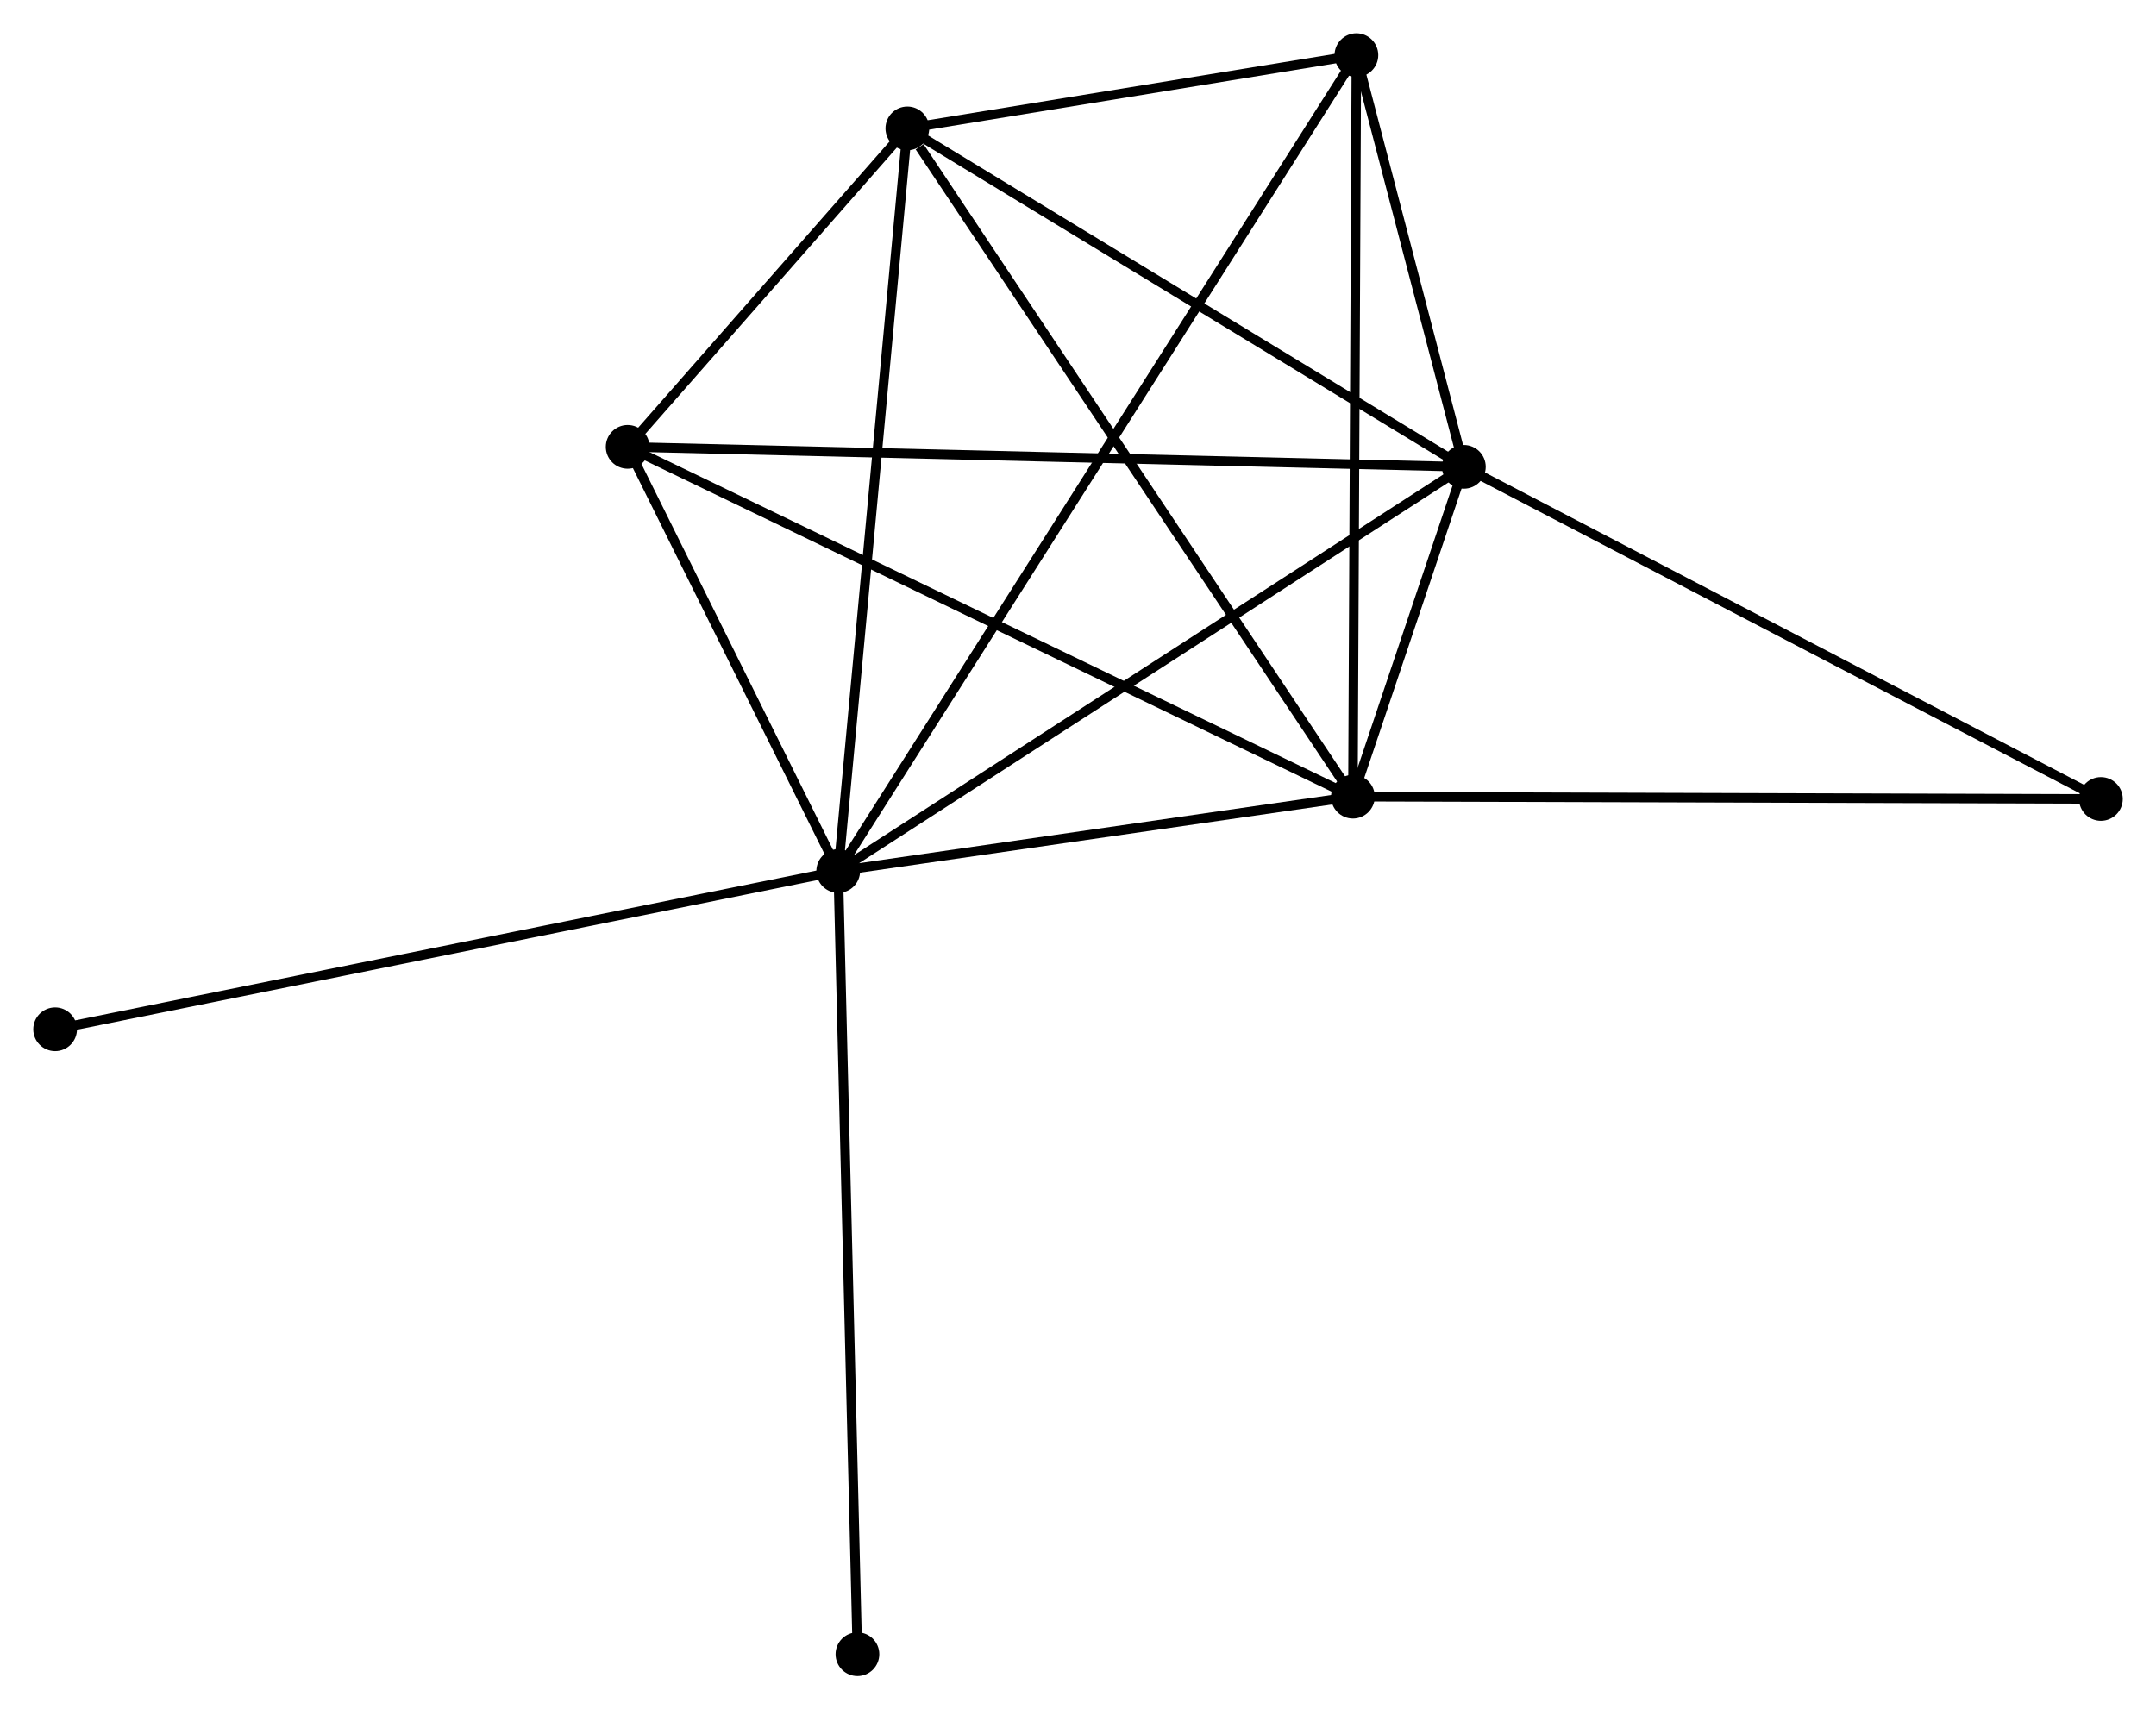 <?xml version="1.0" encoding="UTF-8" standalone="no"?>
<!DOCTYPE svg PUBLIC "-//W3C//DTD SVG 1.1//EN"
 "http://www.w3.org/Graphics/SVG/1.1/DTD/svg11.dtd">
<!-- Generated by graphviz version 2.36.0 (20140111.2315)
 -->
<!-- Title: %3 Pages: 1 -->
<svg width="227pt" height="180pt"
 viewBox="0.00 0.00 226.83 179.86" xmlns="http://www.w3.org/2000/svg" xmlns:xlink="http://www.w3.org/1999/xlink">
<g id="graph0" class="graph" transform="scale(1 1) rotate(0) translate(4 175.862)">
<title>%3</title>
<!-- 0 -->
<g id="node1" class="node"><title>0</title>
<ellipse fill="black" stroke="black" cx="84.19" cy="-84.213" rx="1.8" ry="1.8"/>
</g>
<!-- 1 -->
<g id="node2" class="node"><title>1</title>
<ellipse fill="black" stroke="black" cx="150.012" cy="-126.742" rx="1.8" ry="1.8"/>
</g>
<!-- 0&#45;&#45;1 -->
<g id="edge1" class="edge"><title>0&#45;&#45;1</title>
<path fill="none" stroke="black" d="M85.817,-85.264C94.845,-91.097 138.712,-119.44 148.2,-125.571"/>
</g>
<!-- 2 -->
<g id="node3" class="node"><title>2</title>
<ellipse fill="black" stroke="black" cx="138.339" cy="-92.034" rx="1.8" ry="1.8"/>
</g>
<!-- 0&#45;&#45;2 -->
<g id="edge2" class="edge"><title>0&#45;&#45;2</title>
<path fill="none" stroke="black" d="M85.992,-84.473C94.213,-85.66 128.126,-90.559 136.475,-91.765"/>
</g>
<!-- 3 -->
<g id="node4" class="node"><title>3</title>
<ellipse fill="black" stroke="black" cx="91.462" cy="-162.354" rx="1.8" ry="1.8"/>
</g>
<!-- 0&#45;&#45;3 -->
<g id="edge3" class="edge"><title>0&#45;&#45;3</title>
<path fill="none" stroke="black" d="M84.37,-86.144C85.376,-96.955 90.299,-149.856 91.289,-160.49"/>
</g>
<!-- 4 -->
<g id="node5" class="node"><title>4</title>
<ellipse fill="black" stroke="black" cx="138.705" cy="-170.062" rx="1.8" ry="1.8"/>
</g>
<!-- 0&#45;&#45;4 -->
<g id="edge4" class="edge"><title>0&#45;&#45;4</title>
<path fill="none" stroke="black" d="M85.329,-86.006C92.424,-97.178 130.496,-157.135 137.573,-168.278"/>
</g>
<!-- 5 -->
<g id="node6" class="node"><title>5</title>
<ellipse fill="black" stroke="black" cx="62.035" cy="-128.844" rx="1.8" ry="1.8"/>
</g>
<!-- 0&#45;&#45;5 -->
<g id="edge5" class="edge"><title>0&#45;&#45;5</title>
<path fill="none" stroke="black" d="M83.238,-86.13C79.594,-93.472 66.554,-119.74 62.958,-126.983"/>
</g>
<!-- 7 -->
<g id="node7" class="node"><title>7</title>
<ellipse fill="black" stroke="black" cx="1.8" cy="-67.558" rx="1.8" ry="1.8"/>
</g>
<!-- 0&#45;&#45;7 -->
<g id="edge6" class="edge"><title>0&#45;&#45;7</title>
<path fill="none" stroke="black" d="M82.154,-83.801C70.755,-81.497 14.978,-70.222 3.765,-67.955"/>
</g>
<!-- 8 -->
<g id="node8" class="node"><title>8</title>
<ellipse fill="black" stroke="black" cx="86.21" cy="-1.8" rx="1.8" ry="1.8"/>
</g>
<!-- 0&#45;&#45;8 -->
<g id="edge7" class="edge"><title>0&#45;&#45;8</title>
<path fill="none" stroke="black" d="M84.24,-82.175C84.52,-70.773 85.887,-14.981 86.162,-3.766"/>
</g>
<!-- 1&#45;&#45;2 -->
<g id="edge8" class="edge"><title>1&#45;&#45;2</title>
<path fill="none" stroke="black" d="M149.384,-124.876C147.338,-118.793 140.882,-99.594 138.914,-93.743"/>
</g>
<!-- 1&#45;&#45;3 -->
<g id="edge9" class="edge"><title>1&#45;&#45;3</title>
<path fill="none" stroke="black" d="M148.322,-127.769C139.773,-132.969 101.35,-156.34 93.047,-161.39"/>
</g>
<!-- 1&#45;&#45;4 -->
<g id="edge10" class="edge"><title>1&#45;&#45;4</title>
<path fill="none" stroke="black" d="M149.526,-128.603C147.666,-135.729 141.011,-161.225 139.176,-168.255"/>
</g>
<!-- 1&#45;&#45;5 -->
<g id="edge11" class="edge"><title>1&#45;&#45;5</title>
<path fill="none" stroke="black" d="M148.174,-126.786C136.725,-127.059 75.282,-128.527 63.862,-128.8"/>
</g>
<!-- 6 -->
<g id="node9" class="node"><title>6</title>
<ellipse fill="black" stroke="black" cx="217.034" cy="-91.793" rx="1.8" ry="1.8"/>
</g>
<!-- 1&#45;&#45;6 -->
<g id="edge12" class="edge"><title>1&#45;&#45;6</title>
<path fill="none" stroke="black" d="M151.668,-125.878C160.86,-121.085 205.528,-97.793 215.189,-92.755"/>
</g>
<!-- 2&#45;&#45;3 -->
<g id="edge13" class="edge"><title>2&#45;&#45;3</title>
<path fill="none" stroke="black" d="M137.181,-93.772C130.751,-103.417 99.51,-150.282 92.752,-160.418"/>
</g>
<!-- 2&#45;&#45;4 -->
<g id="edge14" class="edge"><title>2&#45;&#45;4</title>
<path fill="none" stroke="black" d="M138.348,-93.963C138.399,-104.758 138.647,-157.582 138.696,-168.2"/>
</g>
<!-- 2&#45;&#45;5 -->
<g id="edge15" class="edge"><title>2&#45;&#45;5</title>
<path fill="none" stroke="black" d="M136.453,-92.944C125.896,-98.037 74.239,-122.957 63.855,-127.966"/>
</g>
<!-- 2&#45;&#45;6 -->
<g id="edge16" class="edge"><title>2&#45;&#45;6</title>
<path fill="none" stroke="black" d="M140.285,-92.028C151.172,-91.995 204.447,-91.832 215.156,-91.799"/>
</g>
<!-- 3&#45;&#45;4 -->
<g id="edge17" class="edge"><title>3&#45;&#45;4</title>
<path fill="none" stroke="black" d="M93.492,-162.685C101.263,-163.953 129.069,-168.489 136.735,-169.74"/>
</g>
<!-- 3&#45;&#45;5 -->
<g id="edge18" class="edge"><title>3&#45;&#45;5</title>
<path fill="none" stroke="black" d="M90.198,-160.914C85.357,-155.402 68.037,-135.679 63.261,-130.241"/>
</g>
</g>
</svg>
